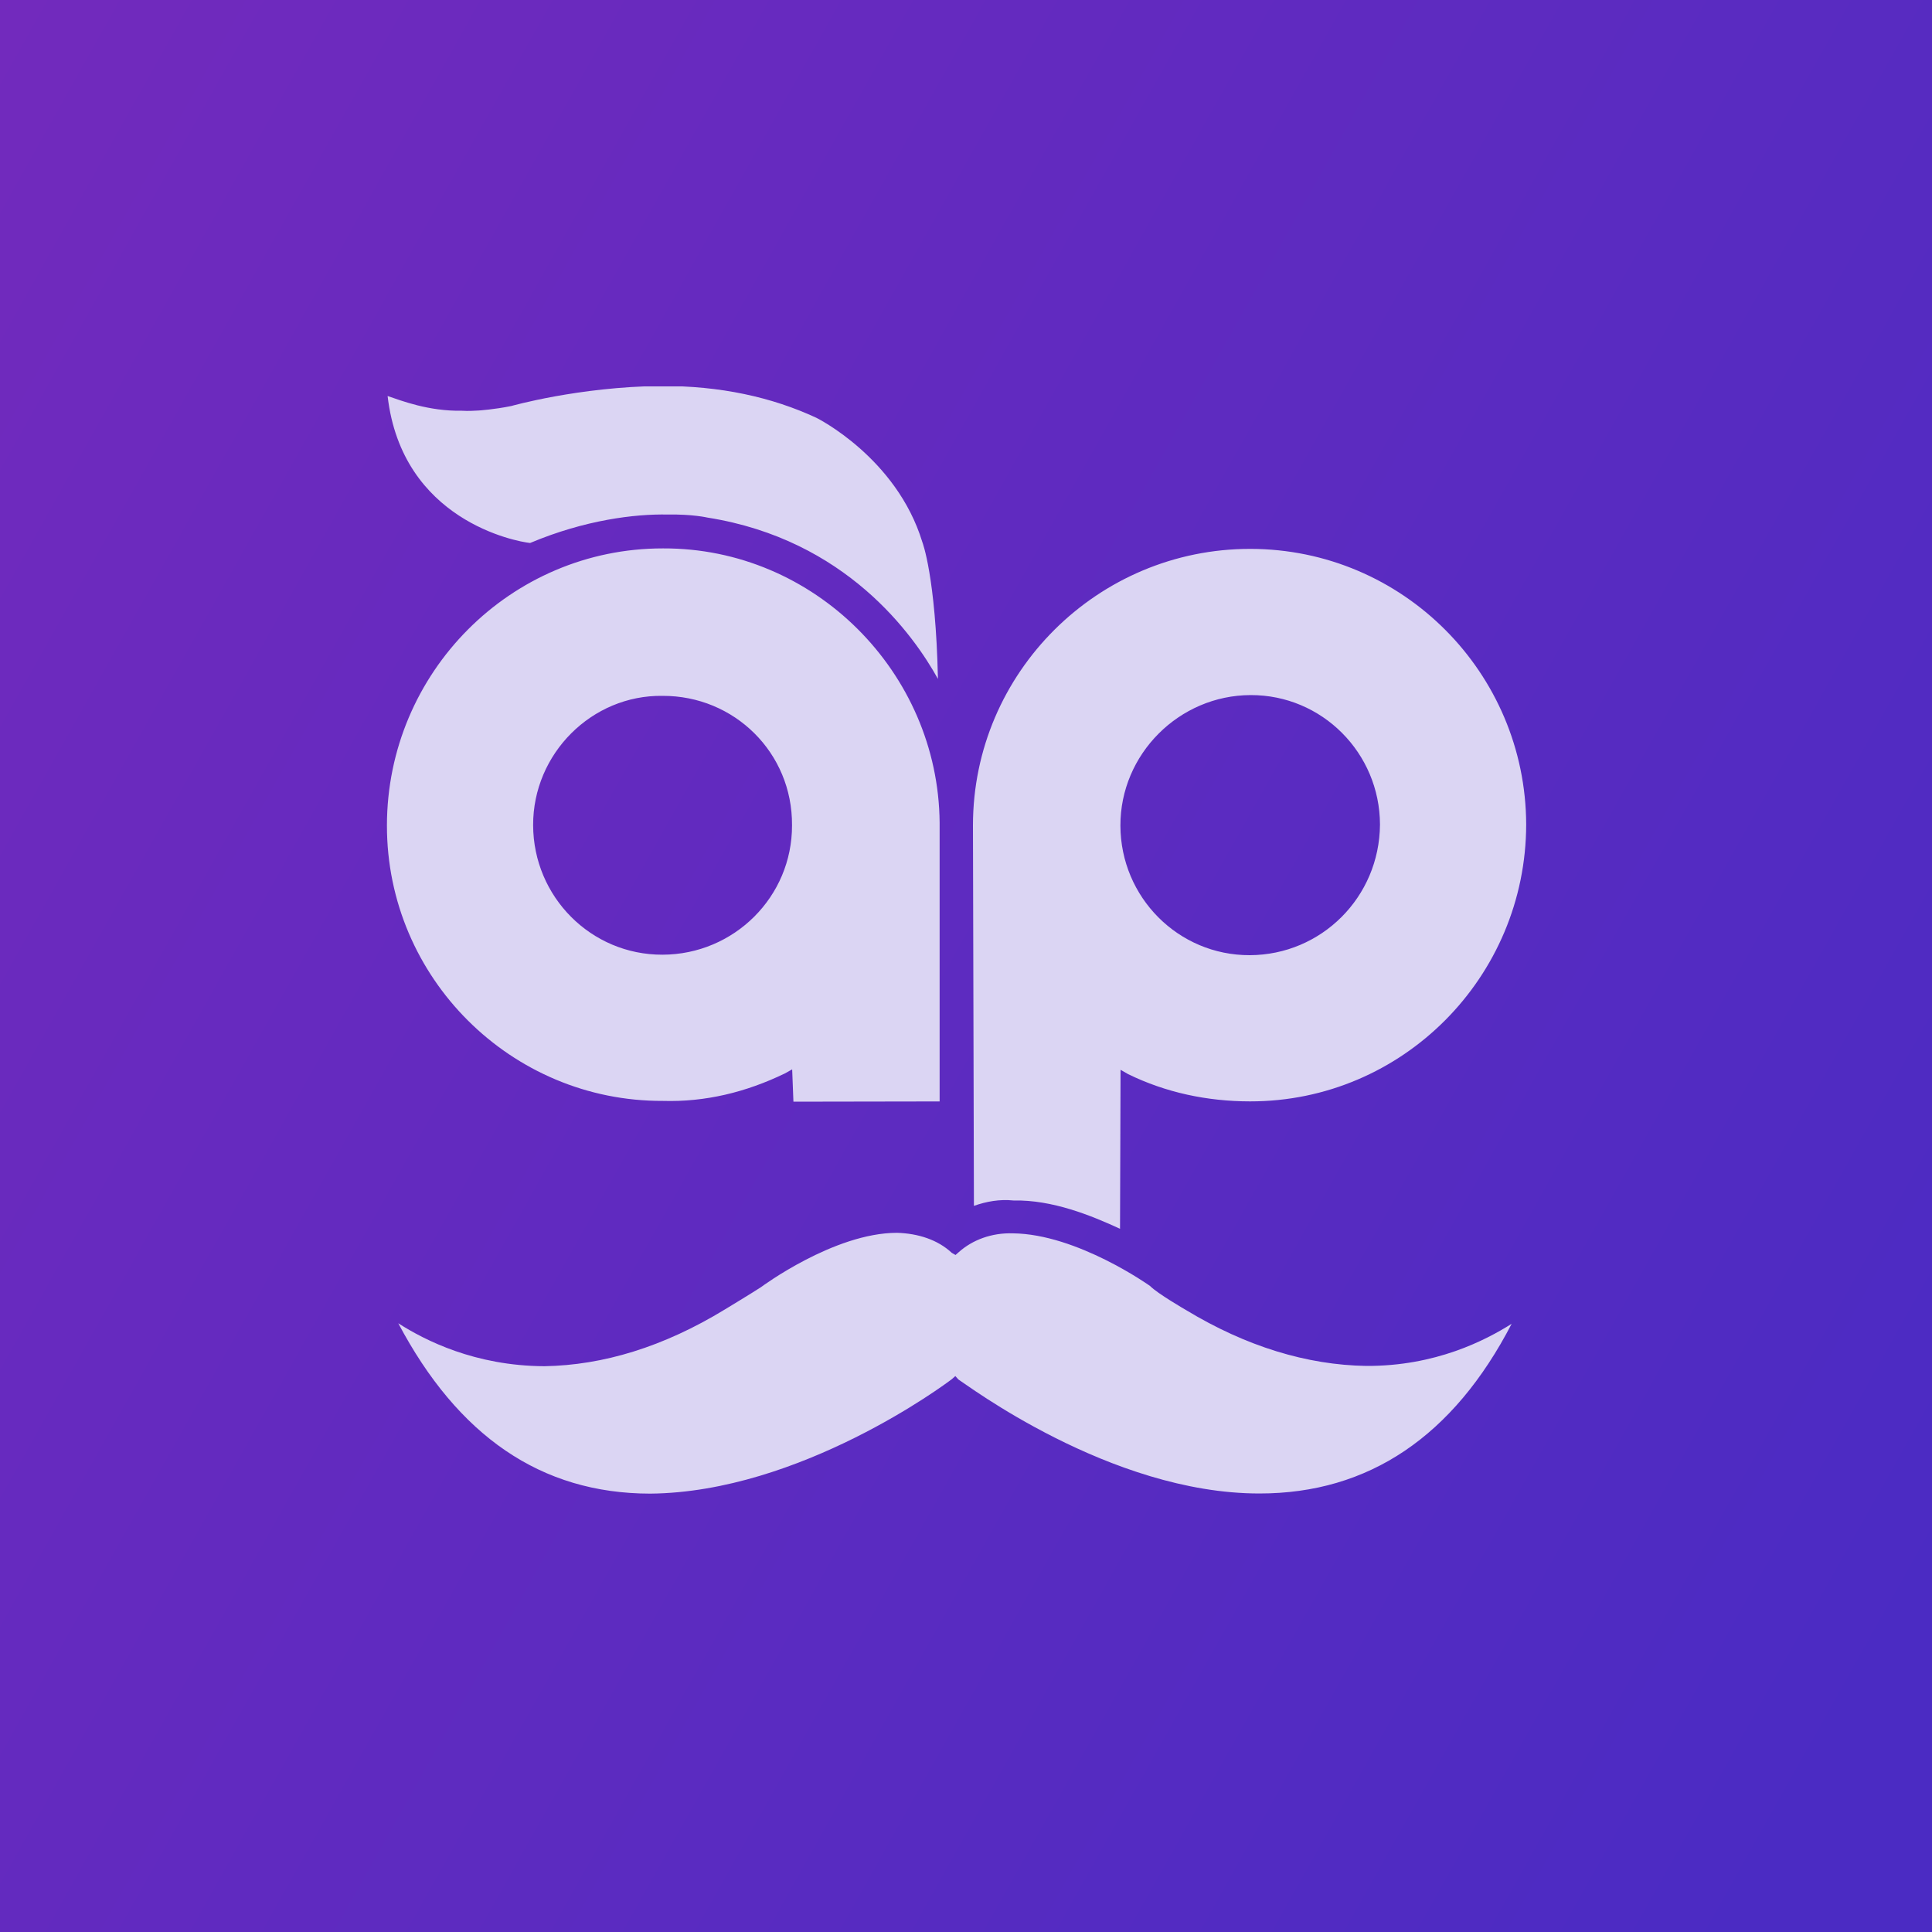 <svg width="40" height="40" viewBox="0 0 40 40" fill="none" xmlns="http://www.w3.org/2000/svg">
<rect width="40" height="40" fill="url(#paint0_linear_551_89)"/>
<g clip-path="url(#clip0_551_89)">
<path d="M13.677 7.991C11.983 8.009 10.586 8.406 10.586 8.406C10.235 8.478 9.913 8.499 9.913 8.499C9.806 8.505 9.699 8.512 9.566 8.504C8.872 8.516 8.312 8.296 8.025 8.199C8.323 10.776 10.684 11.211 10.975 11.242C12.111 10.764 13.145 10.639 13.824 10.653C14.344 10.644 14.647 10.716 14.647 10.716C17.513 11.168 18.914 13.145 19.419 14.056C19.373 11.933 19.096 11.223 19.096 11.223C18.561 9.471 16.904 8.651 16.904 8.651C15.983 8.223 14.917 7.986 13.677 7.991ZM20.144 17.085L20.164 24.966C20.423 24.875 20.693 24.825 20.984 24.855C21.785 24.837 22.592 25.165 23.189 25.441L23.2 22.149L23.355 22.238C24.132 22.618 24.987 22.802 25.881 22.803C29.04 22.806 31.595 20.226 31.598 17.066C31.586 13.932 29.047 11.367 25.887 11.364C22.727 11.361 20.147 13.926 20.144 17.085ZM23.197 17.095C23.192 15.615 24.412 14.395 25.892 14.391C27.372 14.386 28.567 15.591 28.571 17.071C28.561 18.577 27.356 19.771 25.875 19.776C24.395 19.78 23.201 18.576 23.197 17.095ZM8.011 17.09C8.008 20.25 10.588 22.805 13.722 22.793C14.6 22.819 15.439 22.616 16.249 22.225L16.401 22.14L16.427 22.809L19.454 22.804L19.454 17.031C19.427 13.923 16.862 11.342 13.728 11.354C10.569 11.351 8.014 13.931 8.011 17.09ZM11.038 17.085C11.033 15.605 12.253 14.385 13.719 14.407C15.199 14.402 16.408 15.581 16.398 17.087C16.402 18.567 15.197 19.762 13.717 19.766C12.237 19.771 11.042 18.566 11.038 17.085ZM19.854 25.921L19.783 25.983L19.706 25.939C19.416 25.668 19.01 25.537 18.571 25.524C17.264 25.525 15.757 26.648 15.757 26.648C15.59 26.758 15.009 27.11 15.009 27.11C13.736 27.887 12.487 28.265 11.272 28.286C9.833 28.279 8.798 27.75 8.246 27.397C9.479 29.725 11.194 30.921 13.46 30.924C16.569 30.897 19.583 28.651 19.709 28.552L19.779 28.49L19.842 28.56C19.971 28.634 22.98 30.922 26.073 30.921C28.34 30.923 30.091 29.735 31.297 27.408C30.757 27.748 29.724 28.287 28.285 28.28C27.059 28.26 25.802 27.878 24.555 27.123C24.555 27.123 23.962 26.781 23.811 26.625C23.811 26.625 22.303 25.548 20.97 25.535C20.531 25.521 20.135 25.671 19.854 25.921Z" fill="#DBD5F3"/>
</g>
<defs>
<linearGradient id="paint0_linear_551_89" x1="-4.531" y1="8.475" x2="39.781" y2="33.349" gradientUnits="userSpaceOnUse">
<stop stop-color="#722ABD"/>
<stop offset="1" stop-color="#4B2BC3"/>
</linearGradient>
<clipPath id="clip0_551_89">
<rect width="23.603" height="23" fill="white" transform="translate(8 8)"/>
</clipPath>
</defs>
</svg>
